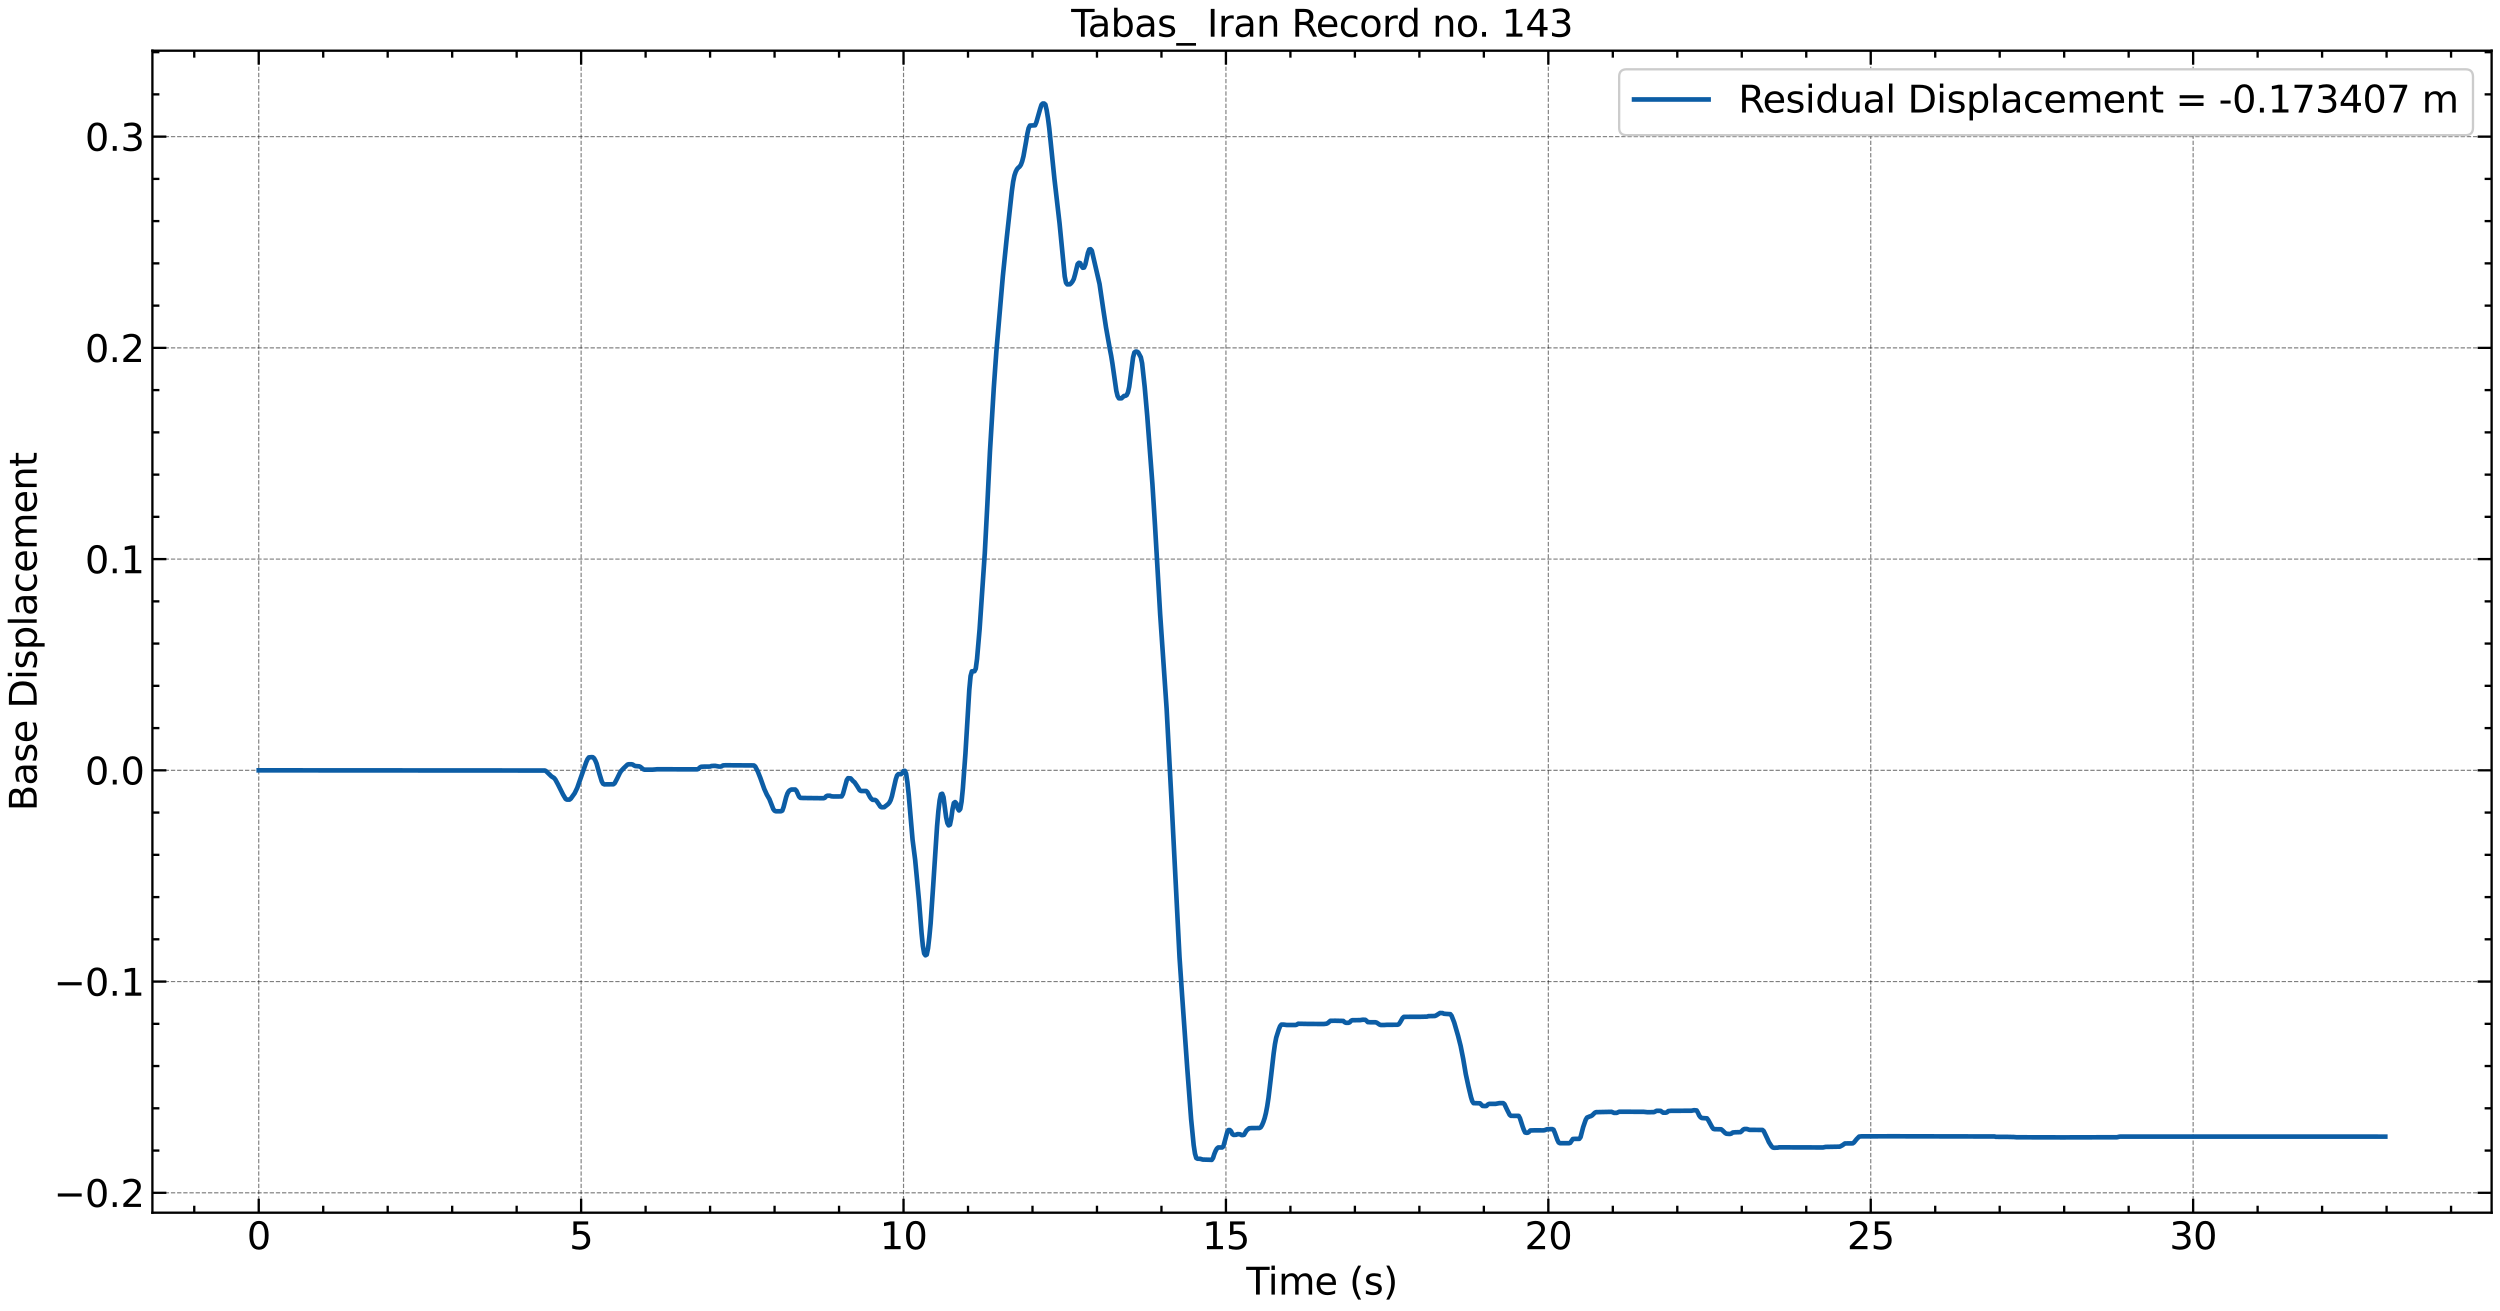 <?xml version="1.0" encoding="utf-8" standalone="no"?>
<!DOCTYPE svg PUBLIC "-//W3C//DTD SVG 1.1//EN"
  "http://www.w3.org/Graphics/SVG/1.1/DTD/svg11.dtd">
<svg xmlns:xlink="http://www.w3.org/1999/xlink" width="1073.438pt" height="562.788pt" viewBox="0 0 1073.438 562.788" xmlns="http://www.w3.org/2000/svg" version="1.1">
 <defs>
  <style type="text/css">*{stroke-linejoin: round; stroke-linecap: butt}</style>
 </defs>
 <g id="figure_1">
  <g id="patch_1">
   <path d="M 0 562.788 
L 1073.438 562.788 
L 1073.438 0 
L 0 0 
z
" style="fill: #ffffff"/>
  </g>
  <g id="axes_1">
   <g id="patch_2">
    <path d="M 65.438 520.717 
L 1069.838 520.717 
L 1069.838 21.758 
L 65.438 21.758 
z
" style="fill: #ffffff"/>
   </g>
   <g id="matplotlib.axis_1">
    <g id="xtick_1">
     <g id="line2d_1">
      <path d="M 111.092 520.717 
L 111.092 21.758 
" clip-path="url(#pc25ba6864b)" style="fill: none; stroke-dasharray: 1.85,0.8; stroke-dashoffset: 0; stroke: #000000; stroke-opacity: 0.5; stroke-width: 0.5"/>
     </g>
     <g id="line2d_2">
      <defs>
       <path id="meb012ffb36" d="M 0 0 
L 0 -6 
" style="stroke: #000000"/>
      </defs>
      <g>
       <use xlink:href="#meb012ffb36" x="111.092" y="520.717" style="stroke: #000000"/>
      </g>
     </g>
     <g id="line2d_3">
      <defs>
       <path id="m6590a2930b" d="M 0 0 
L 0 6 
" style="stroke: #000000"/>
      </defs>
      <g>
       <use xlink:href="#m6590a2930b" x="111.092" y="21.758" style="stroke: #000000"/>
      </g>
     </g>
     <g id="text_1">
      <!-- 0 -->
      <g transform="translate(106.002 536.375) scale(0.16 -0.16)">
       <defs>
        <path id="DejaVuSans-30" d="M 2034 4250 
Q 1547 4250 1301 3770 
Q 1056 3291 1056 2328 
Q 1056 1369 1301 889 
Q 1547 409 2034 409 
Q 2525 409 2770 889 
Q 3016 1369 3016 2328 
Q 3016 3291 2770 3770 
Q 2525 4250 2034 4250 
z
M 2034 4750 
Q 2819 4750 3233 4129 
Q 3647 3509 3647 2328 
Q 3647 1150 3233 529 
Q 2819 -91 2034 -91 
Q 1250 -91 836 529 
Q 422 1150 422 2328 
Q 422 3509 836 4129 
Q 1250 4750 2034 4750 
z
" transform="scale(0.016)"/>
       </defs>
       <use xlink:href="#DejaVuSans-30"/>
      </g>
     </g>
    </g>
    <g id="xtick_2">
     <g id="line2d_4">
      <path d="M 249.523 520.717 
L 249.523 21.758 
" clip-path="url(#pc25ba6864b)" style="fill: none; stroke-dasharray: 1.85,0.8; stroke-dashoffset: 0; stroke: #000000; stroke-opacity: 0.5; stroke-width: 0.5"/>
     </g>
     <g id="line2d_5">
      <g>
       <use xlink:href="#meb012ffb36" x="249.523" y="520.717" style="stroke: #000000"/>
      </g>
     </g>
     <g id="line2d_6">
      <g>
       <use xlink:href="#m6590a2930b" x="249.523" y="21.758" style="stroke: #000000"/>
      </g>
     </g>
     <g id="text_2">
      <!-- 5 -->
      <g transform="translate(244.433 536.375) scale(0.16 -0.16)">
       <defs>
        <path id="DejaVuSans-35" d="M 691 4666 
L 3169 4666 
L 3169 4134 
L 1269 4134 
L 1269 2991 
Q 1406 3038 1543 3061 
Q 1681 3084 1819 3084 
Q 2600 3084 3056 2656 
Q 3513 2228 3513 1497 
Q 3513 744 3044 326 
Q 2575 -91 1722 -91 
Q 1428 -91 1123 -41 
Q 819 9 494 109 
L 494 744 
Q 775 591 1075 516 
Q 1375 441 1709 441 
Q 2250 441 2565 725 
Q 2881 1009 2881 1497 
Q 2881 1984 2565 2268 
Q 2250 2553 1709 2553 
Q 1456 2553 1204 2497 
Q 953 2441 691 2322 
L 691 4666 
z
" transform="scale(0.016)"/>
       </defs>
       <use xlink:href="#DejaVuSans-35"/>
      </g>
     </g>
    </g>
    <g id="xtick_3">
     <g id="line2d_7">
      <path d="M 387.954 520.717 
L 387.954 21.758 
" clip-path="url(#pc25ba6864b)" style="fill: none; stroke-dasharray: 1.85,0.8; stroke-dashoffset: 0; stroke: #000000; stroke-opacity: 0.5; stroke-width: 0.5"/>
     </g>
     <g id="line2d_8">
      <g>
       <use xlink:href="#meb012ffb36" x="387.954" y="520.717" style="stroke: #000000"/>
      </g>
     </g>
     <g id="line2d_9">
      <g>
       <use xlink:href="#m6590a2930b" x="387.954" y="21.758" style="stroke: #000000"/>
      </g>
     </g>
     <g id="text_3">
      <!-- 10 -->
      <g transform="translate(377.774 536.375) scale(0.16 -0.16)">
       <defs>
        <path id="DejaVuSans-31" d="M 794 531 
L 1825 531 
L 1825 4091 
L 703 3866 
L 703 4441 
L 1819 4666 
L 2450 4666 
L 2450 531 
L 3481 531 
L 3481 0 
L 794 0 
L 794 531 
z
" transform="scale(0.016)"/>
       </defs>
       <use xlink:href="#DejaVuSans-31"/>
       <use xlink:href="#DejaVuSans-30" x="63.623"/>
      </g>
     </g>
    </g>
    <g id="xtick_4">
     <g id="line2d_10">
      <path d="M 526.385 520.717 
L 526.385 21.758 
" clip-path="url(#pc25ba6864b)" style="fill: none; stroke-dasharray: 1.85,0.8; stroke-dashoffset: 0; stroke: #000000; stroke-opacity: 0.5; stroke-width: 0.5"/>
     </g>
     <g id="line2d_11">
      <g>
       <use xlink:href="#meb012ffb36" x="526.385" y="520.717" style="stroke: #000000"/>
      </g>
     </g>
     <g id="line2d_12">
      <g>
       <use xlink:href="#m6590a2930b" x="526.385" y="21.758" style="stroke: #000000"/>
      </g>
     </g>
     <g id="text_4">
      <!-- 15 -->
      <g transform="translate(516.205 536.375) scale(0.16 -0.16)">
       <use xlink:href="#DejaVuSans-31"/>
       <use xlink:href="#DejaVuSans-35" x="63.623"/>
      </g>
     </g>
    </g>
    <g id="xtick_5">
     <g id="line2d_13">
      <path d="M 664.816 520.717 
L 664.816 21.758 
" clip-path="url(#pc25ba6864b)" style="fill: none; stroke-dasharray: 1.85,0.8; stroke-dashoffset: 0; stroke: #000000; stroke-opacity: 0.5; stroke-width: 0.5"/>
     </g>
     <g id="line2d_14">
      <g>
       <use xlink:href="#meb012ffb36" x="664.816" y="520.717" style="stroke: #000000"/>
      </g>
     </g>
     <g id="line2d_15">
      <g>
       <use xlink:href="#m6590a2930b" x="664.816" y="21.758" style="stroke: #000000"/>
      </g>
     </g>
     <g id="text_5">
      <!-- 20 -->
      <g transform="translate(654.636 536.375) scale(0.16 -0.16)">
       <defs>
        <path id="DejaVuSans-32" d="M 1228 531 
L 3431 531 
L 3431 0 
L 469 0 
L 469 531 
Q 828 903 1448 1529 
Q 2069 2156 2228 2338 
Q 2531 2678 2651 2914 
Q 2772 3150 2772 3378 
Q 2772 3750 2511 3984 
Q 2250 4219 1831 4219 
Q 1534 4219 1204 4116 
Q 875 4013 500 3803 
L 500 4441 
Q 881 4594 1212 4672 
Q 1544 4750 1819 4750 
Q 2544 4750 2975 4387 
Q 3406 4025 3406 3419 
Q 3406 3131 3298 2873 
Q 3191 2616 2906 2266 
Q 2828 2175 2409 1742 
Q 1991 1309 1228 531 
z
" transform="scale(0.016)"/>
       </defs>
       <use xlink:href="#DejaVuSans-32"/>
       <use xlink:href="#DejaVuSans-30" x="63.623"/>
      </g>
     </g>
    </g>
    <g id="xtick_6">
     <g id="line2d_16">
      <path d="M 803.247 520.717 
L 803.247 21.758 
" clip-path="url(#pc25ba6864b)" style="fill: none; stroke-dasharray: 1.85,0.8; stroke-dashoffset: 0; stroke: #000000; stroke-opacity: 0.5; stroke-width: 0.5"/>
     </g>
     <g id="line2d_17">
      <g>
       <use xlink:href="#meb012ffb36" x="803.247" y="520.717" style="stroke: #000000"/>
      </g>
     </g>
     <g id="line2d_18">
      <g>
       <use xlink:href="#m6590a2930b" x="803.247" y="21.758" style="stroke: #000000"/>
      </g>
     </g>
     <g id="text_6">
      <!-- 25 -->
      <g transform="translate(793.067 536.375) scale(0.16 -0.16)">
       <use xlink:href="#DejaVuSans-32"/>
       <use xlink:href="#DejaVuSans-35" x="63.623"/>
      </g>
     </g>
    </g>
    <g id="xtick_7">
     <g id="line2d_19">
      <path d="M 941.678 520.717 
L 941.678 21.758 
" clip-path="url(#pc25ba6864b)" style="fill: none; stroke-dasharray: 1.85,0.8; stroke-dashoffset: 0; stroke: #000000; stroke-opacity: 0.5; stroke-width: 0.5"/>
     </g>
     <g id="line2d_20">
      <g>
       <use xlink:href="#meb012ffb36" x="941.678" y="520.717" style="stroke: #000000"/>
      </g>
     </g>
     <g id="line2d_21">
      <g>
       <use xlink:href="#m6590a2930b" x="941.678" y="21.758" style="stroke: #000000"/>
      </g>
     </g>
     <g id="text_7">
      <!-- 30 -->
      <g transform="translate(931.498 536.375) scale(0.16 -0.16)">
       <defs>
        <path id="DejaVuSans-33" d="M 2597 2516 
Q 3050 2419 3304 2112 
Q 3559 1806 3559 1356 
Q 3559 666 3084 287 
Q 2609 -91 1734 -91 
Q 1441 -91 1130 -33 
Q 819 25 488 141 
L 488 750 
Q 750 597 1062 519 
Q 1375 441 1716 441 
Q 2309 441 2620 675 
Q 2931 909 2931 1356 
Q 2931 1769 2642 2001 
Q 2353 2234 1838 2234 
L 1294 2234 
L 1294 2753 
L 1863 2753 
Q 2328 2753 2575 2939 
Q 2822 3125 2822 3475 
Q 2822 3834 2567 4026 
Q 2313 4219 1838 4219 
Q 1578 4219 1281 4162 
Q 984 4106 628 3988 
L 628 4550 
Q 988 4650 1302 4700 
Q 1616 4750 1894 4750 
Q 2613 4750 3031 4423 
Q 3450 4097 3450 3541 
Q 3450 3153 3228 2886 
Q 3006 2619 2597 2516 
z
" transform="scale(0.016)"/>
       </defs>
       <use xlink:href="#DejaVuSans-33"/>
       <use xlink:href="#DejaVuSans-30" x="63.623"/>
      </g>
     </g>
    </g>
    <g id="xtick_8">
     <g id="line2d_22">
      <defs>
       <path id="m1eab4f46ca" d="M 0 0 
L 0 -3 
" style="stroke: #000000"/>
      </defs>
      <g>
       <use xlink:href="#m1eab4f46ca" x="83.406" y="520.717" style="stroke: #000000"/>
      </g>
     </g>
     <g id="line2d_23">
      <defs>
       <path id="mb6a0fd7a7b" d="M 0 0 
L 0 3 
" style="stroke: #000000"/>
      </defs>
      <g>
       <use xlink:href="#mb6a0fd7a7b" x="83.406" y="21.758" style="stroke: #000000"/>
      </g>
     </g>
    </g>
    <g id="xtick_9">
     <g id="line2d_24">
      <g>
       <use xlink:href="#m1eab4f46ca" x="138.778" y="520.717" style="stroke: #000000"/>
      </g>
     </g>
     <g id="line2d_25">
      <g>
       <use xlink:href="#mb6a0fd7a7b" x="138.778" y="21.758" style="stroke: #000000"/>
      </g>
     </g>
    </g>
    <g id="xtick_10">
     <g id="line2d_26">
      <g>
       <use xlink:href="#m1eab4f46ca" x="166.464" y="520.717" style="stroke: #000000"/>
      </g>
     </g>
     <g id="line2d_27">
      <g>
       <use xlink:href="#mb6a0fd7a7b" x="166.464" y="21.758" style="stroke: #000000"/>
      </g>
     </g>
    </g>
    <g id="xtick_11">
     <g id="line2d_28">
      <g>
       <use xlink:href="#m1eab4f46ca" x="194.151" y="520.717" style="stroke: #000000"/>
      </g>
     </g>
     <g id="line2d_29">
      <g>
       <use xlink:href="#mb6a0fd7a7b" x="194.151" y="21.758" style="stroke: #000000"/>
      </g>
     </g>
    </g>
    <g id="xtick_12">
     <g id="line2d_30">
      <g>
       <use xlink:href="#m1eab4f46ca" x="221.837" y="520.717" style="stroke: #000000"/>
      </g>
     </g>
     <g id="line2d_31">
      <g>
       <use xlink:href="#mb6a0fd7a7b" x="221.837" y="21.758" style="stroke: #000000"/>
      </g>
     </g>
    </g>
    <g id="xtick_13">
     <g id="line2d_32">
      <g>
       <use xlink:href="#m1eab4f46ca" x="277.209" y="520.717" style="stroke: #000000"/>
      </g>
     </g>
     <g id="line2d_33">
      <g>
       <use xlink:href="#mb6a0fd7a7b" x="277.209" y="21.758" style="stroke: #000000"/>
      </g>
     </g>
    </g>
    <g id="xtick_14">
     <g id="line2d_34">
      <g>
       <use xlink:href="#m1eab4f46ca" x="304.895" y="520.717" style="stroke: #000000"/>
      </g>
     </g>
     <g id="line2d_35">
      <g>
       <use xlink:href="#mb6a0fd7a7b" x="304.895" y="21.758" style="stroke: #000000"/>
      </g>
     </g>
    </g>
    <g id="xtick_15">
     <g id="line2d_36">
      <g>
       <use xlink:href="#m1eab4f46ca" x="332.582" y="520.717" style="stroke: #000000"/>
      </g>
     </g>
     <g id="line2d_37">
      <g>
       <use xlink:href="#mb6a0fd7a7b" x="332.582" y="21.758" style="stroke: #000000"/>
      </g>
     </g>
    </g>
    <g id="xtick_16">
     <g id="line2d_38">
      <g>
       <use xlink:href="#m1eab4f46ca" x="360.268" y="520.717" style="stroke: #000000"/>
      </g>
     </g>
     <g id="line2d_39">
      <g>
       <use xlink:href="#mb6a0fd7a7b" x="360.268" y="21.758" style="stroke: #000000"/>
      </g>
     </g>
    </g>
    <g id="xtick_17">
     <g id="line2d_40">
      <g>
       <use xlink:href="#m1eab4f46ca" x="415.64" y="520.717" style="stroke: #000000"/>
      </g>
     </g>
     <g id="line2d_41">
      <g>
       <use xlink:href="#mb6a0fd7a7b" x="415.64" y="21.758" style="stroke: #000000"/>
      </g>
     </g>
    </g>
    <g id="xtick_18">
     <g id="line2d_42">
      <g>
       <use xlink:href="#m1eab4f46ca" x="443.326" y="520.717" style="stroke: #000000"/>
      </g>
     </g>
     <g id="line2d_43">
      <g>
       <use xlink:href="#mb6a0fd7a7b" x="443.326" y="21.758" style="stroke: #000000"/>
      </g>
     </g>
    </g>
    <g id="xtick_19">
     <g id="line2d_44">
      <g>
       <use xlink:href="#m1eab4f46ca" x="471.013" y="520.717" style="stroke: #000000"/>
      </g>
     </g>
     <g id="line2d_45">
      <g>
       <use xlink:href="#mb6a0fd7a7b" x="471.013" y="21.758" style="stroke: #000000"/>
      </g>
     </g>
    </g>
    <g id="xtick_20">
     <g id="line2d_46">
      <g>
       <use xlink:href="#m1eab4f46ca" x="498.699" y="520.717" style="stroke: #000000"/>
      </g>
     </g>
     <g id="line2d_47">
      <g>
       <use xlink:href="#mb6a0fd7a7b" x="498.699" y="21.758" style="stroke: #000000"/>
      </g>
     </g>
    </g>
    <g id="xtick_21">
     <g id="line2d_48">
      <g>
       <use xlink:href="#m1eab4f46ca" x="554.071" y="520.717" style="stroke: #000000"/>
      </g>
     </g>
     <g id="line2d_49">
      <g>
       <use xlink:href="#mb6a0fd7a7b" x="554.071" y="21.758" style="stroke: #000000"/>
      </g>
     </g>
    </g>
    <g id="xtick_22">
     <g id="line2d_50">
      <g>
       <use xlink:href="#m1eab4f46ca" x="581.757" y="520.717" style="stroke: #000000"/>
      </g>
     </g>
     <g id="line2d_51">
      <g>
       <use xlink:href="#mb6a0fd7a7b" x="581.757" y="21.758" style="stroke: #000000"/>
      </g>
     </g>
    </g>
    <g id="xtick_23">
     <g id="line2d_52">
      <g>
       <use xlink:href="#m1eab4f46ca" x="609.444" y="520.717" style="stroke: #000000"/>
      </g>
     </g>
     <g id="line2d_53">
      <g>
       <use xlink:href="#mb6a0fd7a7b" x="609.444" y="21.758" style="stroke: #000000"/>
      </g>
     </g>
    </g>
    <g id="xtick_24">
     <g id="line2d_54">
      <g>
       <use xlink:href="#m1eab4f46ca" x="637.13" y="520.717" style="stroke: #000000"/>
      </g>
     </g>
     <g id="line2d_55">
      <g>
       <use xlink:href="#mb6a0fd7a7b" x="637.13" y="21.758" style="stroke: #000000"/>
      </g>
     </g>
    </g>
    <g id="xtick_25">
     <g id="line2d_56">
      <g>
       <use xlink:href="#m1eab4f46ca" x="692.502" y="520.717" style="stroke: #000000"/>
      </g>
     </g>
     <g id="line2d_57">
      <g>
       <use xlink:href="#mb6a0fd7a7b" x="692.502" y="21.758" style="stroke: #000000"/>
      </g>
     </g>
    </g>
    <g id="xtick_26">
     <g id="line2d_58">
      <g>
       <use xlink:href="#m1eab4f46ca" x="720.188" y="520.717" style="stroke: #000000"/>
      </g>
     </g>
     <g id="line2d_59">
      <g>
       <use xlink:href="#mb6a0fd7a7b" x="720.188" y="21.758" style="stroke: #000000"/>
      </g>
     </g>
    </g>
    <g id="xtick_27">
     <g id="line2d_60">
      <g>
       <use xlink:href="#m1eab4f46ca" x="747.875" y="520.717" style="stroke: #000000"/>
      </g>
     </g>
     <g id="line2d_61">
      <g>
       <use xlink:href="#mb6a0fd7a7b" x="747.875" y="21.758" style="stroke: #000000"/>
      </g>
     </g>
    </g>
    <g id="xtick_28">
     <g id="line2d_62">
      <g>
       <use xlink:href="#m1eab4f46ca" x="775.561" y="520.717" style="stroke: #000000"/>
      </g>
     </g>
     <g id="line2d_63">
      <g>
       <use xlink:href="#mb6a0fd7a7b" x="775.561" y="21.758" style="stroke: #000000"/>
      </g>
     </g>
    </g>
    <g id="xtick_29">
     <g id="line2d_64">
      <g>
       <use xlink:href="#m1eab4f46ca" x="830.933" y="520.717" style="stroke: #000000"/>
      </g>
     </g>
     <g id="line2d_65">
      <g>
       <use xlink:href="#mb6a0fd7a7b" x="830.933" y="21.758" style="stroke: #000000"/>
      </g>
     </g>
    </g>
    <g id="xtick_30">
     <g id="line2d_66">
      <g>
       <use xlink:href="#m1eab4f46ca" x="858.619" y="520.717" style="stroke: #000000"/>
      </g>
     </g>
     <g id="line2d_67">
      <g>
       <use xlink:href="#mb6a0fd7a7b" x="858.619" y="21.758" style="stroke: #000000"/>
      </g>
     </g>
    </g>
    <g id="xtick_31">
     <g id="line2d_68">
      <g>
       <use xlink:href="#m1eab4f46ca" x="886.306" y="520.717" style="stroke: #000000"/>
      </g>
     </g>
     <g id="line2d_69">
      <g>
       <use xlink:href="#mb6a0fd7a7b" x="886.306" y="21.758" style="stroke: #000000"/>
      </g>
     </g>
    </g>
    <g id="xtick_32">
     <g id="line2d_70">
      <g>
       <use xlink:href="#m1eab4f46ca" x="913.992" y="520.717" style="stroke: #000000"/>
      </g>
     </g>
     <g id="line2d_71">
      <g>
       <use xlink:href="#mb6a0fd7a7b" x="913.992" y="21.758" style="stroke: #000000"/>
      </g>
     </g>
    </g>
    <g id="xtick_33">
     <g id="line2d_72">
      <g>
       <use xlink:href="#m1eab4f46ca" x="969.364" y="520.717" style="stroke: #000000"/>
      </g>
     </g>
     <g id="line2d_73">
      <g>
       <use xlink:href="#mb6a0fd7a7b" x="969.364" y="21.758" style="stroke: #000000"/>
      </g>
     </g>
    </g>
    <g id="xtick_34">
     <g id="line2d_74">
      <g>
       <use xlink:href="#m1eab4f46ca" x="997.05" y="520.717" style="stroke: #000000"/>
      </g>
     </g>
     <g id="line2d_75">
      <g>
       <use xlink:href="#mb6a0fd7a7b" x="997.05" y="21.758" style="stroke: #000000"/>
      </g>
     </g>
    </g>
    <g id="xtick_35">
     <g id="line2d_76">
      <g>
       <use xlink:href="#m1eab4f46ca" x="1024.737" y="520.717" style="stroke: #000000"/>
      </g>
     </g>
     <g id="line2d_77">
      <g>
       <use xlink:href="#mb6a0fd7a7b" x="1024.737" y="21.758" style="stroke: #000000"/>
      </g>
     </g>
    </g>
    <g id="xtick_36">
     <g id="line2d_78">
      <g>
       <use xlink:href="#m1eab4f46ca" x="1052.423" y="520.717" style="stroke: #000000"/>
      </g>
     </g>
     <g id="line2d_79">
      <g>
       <use xlink:href="#mb6a0fd7a7b" x="1052.423" y="21.758" style="stroke: #000000"/>
      </g>
     </g>
    </g>
    <g id="text_8">
     <!-- Time (s) -->
     <g transform="translate(535.111 555.86) scale(0.16 -0.16)">
      <defs>
       <path id="DejaVuSans-54" d="M -19 4666 
L 3928 4666 
L 3928 4134 
L 2272 4134 
L 2272 0 
L 1638 0 
L 1638 4134 
L -19 4134 
L -19 4666 
z
" transform="scale(0.016)"/>
       <path id="DejaVuSans-69" d="M 603 3500 
L 1178 3500 
L 1178 0 
L 603 0 
L 603 3500 
z
M 603 4863 
L 1178 4863 
L 1178 4134 
L 603 4134 
L 603 4863 
z
" transform="scale(0.016)"/>
       <path id="DejaVuSans-6d" d="M 3328 2828 
Q 3544 3216 3844 3400 
Q 4144 3584 4550 3584 
Q 5097 3584 5394 3201 
Q 5691 2819 5691 2113 
L 5691 0 
L 5113 0 
L 5113 2094 
Q 5113 2597 4934 2840 
Q 4756 3084 4391 3084 
Q 3944 3084 3684 2787 
Q 3425 2491 3425 1978 
L 3425 0 
L 2847 0 
L 2847 2094 
Q 2847 2600 2669 2842 
Q 2491 3084 2119 3084 
Q 1678 3084 1418 2786 
Q 1159 2488 1159 1978 
L 1159 0 
L 581 0 
L 581 3500 
L 1159 3500 
L 1159 2956 
Q 1356 3278 1631 3431 
Q 1906 3584 2284 3584 
Q 2666 3584 2933 3390 
Q 3200 3197 3328 2828 
z
" transform="scale(0.016)"/>
       <path id="DejaVuSans-65" d="M 3597 1894 
L 3597 1613 
L 953 1613 
Q 991 1019 1311 708 
Q 1631 397 2203 397 
Q 2534 397 2845 478 
Q 3156 559 3463 722 
L 3463 178 
Q 3153 47 2828 -22 
Q 2503 -91 2169 -91 
Q 1331 -91 842 396 
Q 353 884 353 1716 
Q 353 2575 817 3079 
Q 1281 3584 2069 3584 
Q 2775 3584 3186 3129 
Q 3597 2675 3597 1894 
z
M 3022 2063 
Q 3016 2534 2758 2815 
Q 2500 3097 2075 3097 
Q 1594 3097 1305 2825 
Q 1016 2553 972 2059 
L 3022 2063 
z
" transform="scale(0.016)"/>
       <path id="DejaVuSans-20" transform="scale(0.016)"/>
       <path id="DejaVuSans-28" d="M 1984 4856 
Q 1566 4138 1362 3434 
Q 1159 2731 1159 2009 
Q 1159 1288 1364 580 
Q 1569 -128 1984 -844 
L 1484 -844 
Q 1016 -109 783 600 
Q 550 1309 550 2009 
Q 550 2706 781 3412 
Q 1013 4119 1484 4856 
L 1984 4856 
z
" transform="scale(0.016)"/>
       <path id="DejaVuSans-73" d="M 2834 3397 
L 2834 2853 
Q 2591 2978 2328 3040 
Q 2066 3103 1784 3103 
Q 1356 3103 1142 2972 
Q 928 2841 928 2578 
Q 928 2378 1081 2264 
Q 1234 2150 1697 2047 
L 1894 2003 
Q 2506 1872 2764 1633 
Q 3022 1394 3022 966 
Q 3022 478 2636 193 
Q 2250 -91 1575 -91 
Q 1294 -91 989 -36 
Q 684 19 347 128 
L 347 722 
Q 666 556 975 473 
Q 1284 391 1588 391 
Q 1994 391 2212 530 
Q 2431 669 2431 922 
Q 2431 1156 2273 1281 
Q 2116 1406 1581 1522 
L 1381 1569 
Q 847 1681 609 1914 
Q 372 2147 372 2553 
Q 372 3047 722 3315 
Q 1072 3584 1716 3584 
Q 2034 3584 2315 3537 
Q 2597 3491 2834 3397 
z
" transform="scale(0.016)"/>
       <path id="DejaVuSans-29" d="M 513 4856 
L 1013 4856 
Q 1481 4119 1714 3412 
Q 1947 2706 1947 2009 
Q 1947 1309 1714 600 
Q 1481 -109 1013 -844 
L 513 -844 
Q 928 -128 1133 580 
Q 1338 1288 1338 2009 
Q 1338 2731 1133 3434 
Q 928 4138 513 4856 
z
" transform="scale(0.016)"/>
      </defs>
      <use xlink:href="#DejaVuSans-54"/>
      <use xlink:href="#DejaVuSans-69" x="57.959"/>
      <use xlink:href="#DejaVuSans-6d" x="85.742"/>
      <use xlink:href="#DejaVuSans-65" x="183.154"/>
      <use xlink:href="#DejaVuSans-20" x="244.678"/>
      <use xlink:href="#DejaVuSans-28" x="276.465"/>
      <use xlink:href="#DejaVuSans-73" x="315.479"/>
      <use xlink:href="#DejaVuSans-29" x="367.578"/>
     </g>
    </g>
   </g>
   <g id="matplotlib.axis_2">
    <g id="ytick_1">
     <g id="line2d_80">
      <path d="M 65.438 512.159 
L 1069.838 512.159 
" clip-path="url(#pc25ba6864b)" style="fill: none; stroke-dasharray: 1.85,0.8; stroke-dashoffset: 0; stroke: #000000; stroke-opacity: 0.5; stroke-width: 0.5"/>
     </g>
     <g id="line2d_81">
      <defs>
       <path id="m26f8cc0280" d="M 0 0 
L 6 0 
" style="stroke: #000000"/>
      </defs>
      <g>
       <use xlink:href="#m26f8cc0280" x="65.438" y="512.159" style="stroke: #000000"/>
      </g>
     </g>
     <g id="line2d_82">
      <defs>
       <path id="ma0101c7931" d="M 0 0 
L -6 0 
" style="stroke: #000000"/>
      </defs>
      <g>
       <use xlink:href="#ma0101c7931" x="1069.838" y="512.159" style="stroke: #000000"/>
      </g>
     </g>
     <g id="text_9">
      <!-- −0.2 -->
      <g transform="translate(23.085 518.238) scale(0.16 -0.16)">
       <defs>
        <path id="DejaVuSans-2212" d="M 678 2272 
L 4684 2272 
L 4684 1741 
L 678 1741 
L 678 2272 
z
" transform="scale(0.016)"/>
        <path id="DejaVuSans-2e" d="M 684 794 
L 1344 794 
L 1344 0 
L 684 0 
L 684 794 
z
" transform="scale(0.016)"/>
       </defs>
       <use xlink:href="#DejaVuSans-2212"/>
       <use xlink:href="#DejaVuSans-30" x="83.789"/>
       <use xlink:href="#DejaVuSans-2e" x="147.412"/>
       <use xlink:href="#DejaVuSans-32" x="179.199"/>
      </g>
     </g>
    </g>
    <g id="ytick_2">
     <g id="line2d_83">
      <path d="M 65.438 421.461 
L 1069.838 421.461 
" clip-path="url(#pc25ba6864b)" style="fill: none; stroke-dasharray: 1.85,0.8; stroke-dashoffset: 0; stroke: #000000; stroke-opacity: 0.5; stroke-width: 0.5"/>
     </g>
     <g id="line2d_84">
      <g>
       <use xlink:href="#m26f8cc0280" x="65.438" y="421.461" style="stroke: #000000"/>
      </g>
     </g>
     <g id="line2d_85">
      <g>
       <use xlink:href="#ma0101c7931" x="1069.838" y="421.461" style="stroke: #000000"/>
      </g>
     </g>
     <g id="text_10">
      <!-- −0.1 -->
      <g transform="translate(23.085 427.54) scale(0.16 -0.16)">
       <use xlink:href="#DejaVuSans-2212"/>
       <use xlink:href="#DejaVuSans-30" x="83.789"/>
       <use xlink:href="#DejaVuSans-2e" x="147.412"/>
       <use xlink:href="#DejaVuSans-31" x="179.199"/>
      </g>
     </g>
    </g>
    <g id="ytick_3">
     <g id="line2d_86">
      <path d="M 65.438 330.762 
L 1069.838 330.762 
" clip-path="url(#pc25ba6864b)" style="fill: none; stroke-dasharray: 1.85,0.8; stroke-dashoffset: 0; stroke: #000000; stroke-opacity: 0.5; stroke-width: 0.5"/>
     </g>
     <g id="line2d_87">
      <g>
       <use xlink:href="#m26f8cc0280" x="65.438" y="330.762" style="stroke: #000000"/>
      </g>
     </g>
     <g id="line2d_88">
      <g>
       <use xlink:href="#ma0101c7931" x="1069.838" y="330.762" style="stroke: #000000"/>
      </g>
     </g>
     <g id="text_11">
      <!-- 0.0 -->
      <g transform="translate(36.492 336.841) scale(0.16 -0.16)">
       <use xlink:href="#DejaVuSans-30"/>
       <use xlink:href="#DejaVuSans-2e" x="63.623"/>
       <use xlink:href="#DejaVuSans-30" x="95.41"/>
      </g>
     </g>
    </g>
    <g id="ytick_4">
     <g id="line2d_89">
      <path d="M 65.438 240.064 
L 1069.838 240.064 
" clip-path="url(#pc25ba6864b)" style="fill: none; stroke-dasharray: 1.85,0.8; stroke-dashoffset: 0; stroke: #000000; stroke-opacity: 0.5; stroke-width: 0.5"/>
     </g>
     <g id="line2d_90">
      <g>
       <use xlink:href="#m26f8cc0280" x="65.438" y="240.064" style="stroke: #000000"/>
      </g>
     </g>
     <g id="line2d_91">
      <g>
       <use xlink:href="#ma0101c7931" x="1069.838" y="240.064" style="stroke: #000000"/>
      </g>
     </g>
     <g id="text_12">
      <!-- 0.1 -->
      <g transform="translate(36.492 246.143) scale(0.16 -0.16)">
       <use xlink:href="#DejaVuSans-30"/>
       <use xlink:href="#DejaVuSans-2e" x="63.623"/>
       <use xlink:href="#DejaVuSans-31" x="95.41"/>
      </g>
     </g>
    </g>
    <g id="ytick_5">
     <g id="line2d_92">
      <path d="M 65.438 149.365 
L 1069.838 149.365 
" clip-path="url(#pc25ba6864b)" style="fill: none; stroke-dasharray: 1.85,0.8; stroke-dashoffset: 0; stroke: #000000; stroke-opacity: 0.5; stroke-width: 0.5"/>
     </g>
     <g id="line2d_93">
      <g>
       <use xlink:href="#m26f8cc0280" x="65.438" y="149.365" style="stroke: #000000"/>
      </g>
     </g>
     <g id="line2d_94">
      <g>
       <use xlink:href="#ma0101c7931" x="1069.838" y="149.365" style="stroke: #000000"/>
      </g>
     </g>
     <g id="text_13">
      <!-- 0.2 -->
      <g transform="translate(36.492 155.444) scale(0.16 -0.16)">
       <use xlink:href="#DejaVuSans-30"/>
       <use xlink:href="#DejaVuSans-2e" x="63.623"/>
       <use xlink:href="#DejaVuSans-32" x="95.41"/>
      </g>
     </g>
    </g>
    <g id="ytick_6">
     <g id="line2d_95">
      <path d="M 65.438 58.667 
L 1069.838 58.667 
" clip-path="url(#pc25ba6864b)" style="fill: none; stroke-dasharray: 1.85,0.8; stroke-dashoffset: 0; stroke: #000000; stroke-opacity: 0.5; stroke-width: 0.5"/>
     </g>
     <g id="line2d_96">
      <g>
       <use xlink:href="#m26f8cc0280" x="65.438" y="58.667" style="stroke: #000000"/>
      </g>
     </g>
     <g id="line2d_97">
      <g>
       <use xlink:href="#ma0101c7931" x="1069.838" y="58.667" style="stroke: #000000"/>
      </g>
     </g>
     <g id="text_14">
      <!-- 0.3 -->
      <g transform="translate(36.492 64.746) scale(0.16 -0.16)">
       <use xlink:href="#DejaVuSans-30"/>
       <use xlink:href="#DejaVuSans-2e" x="63.623"/>
       <use xlink:href="#DejaVuSans-33" x="95.41"/>
      </g>
     </g>
    </g>
    <g id="ytick_7">
     <g id="line2d_98">
      <defs>
       <path id="m56500c338d" d="M 0 0 
L 3 0 
" style="stroke: #000000"/>
      </defs>
      <g>
       <use xlink:href="#m56500c338d" x="65.438" y="494.02" style="stroke: #000000"/>
      </g>
     </g>
     <g id="line2d_99">
      <defs>
       <path id="md87f8c80bf" d="M 0 0 
L -3 0 
" style="stroke: #000000"/>
      </defs>
      <g>
       <use xlink:href="#md87f8c80bf" x="1069.838" y="494.02" style="stroke: #000000"/>
      </g>
     </g>
    </g>
    <g id="ytick_8">
     <g id="line2d_100">
      <g>
       <use xlink:href="#m56500c338d" x="65.438" y="475.88" style="stroke: #000000"/>
      </g>
     </g>
     <g id="line2d_101">
      <g>
       <use xlink:href="#md87f8c80bf" x="1069.838" y="475.88" style="stroke: #000000"/>
      </g>
     </g>
    </g>
    <g id="ytick_9">
     <g id="line2d_102">
      <g>
       <use xlink:href="#m56500c338d" x="65.438" y="457.74" style="stroke: #000000"/>
      </g>
     </g>
     <g id="line2d_103">
      <g>
       <use xlink:href="#md87f8c80bf" x="1069.838" y="457.74" style="stroke: #000000"/>
      </g>
     </g>
    </g>
    <g id="ytick_10">
     <g id="line2d_104">
      <g>
       <use xlink:href="#m56500c338d" x="65.438" y="439.601" style="stroke: #000000"/>
      </g>
     </g>
     <g id="line2d_105">
      <g>
       <use xlink:href="#md87f8c80bf" x="1069.838" y="439.601" style="stroke: #000000"/>
      </g>
     </g>
    </g>
    <g id="ytick_11">
     <g id="line2d_106">
      <g>
       <use xlink:href="#m56500c338d" x="65.438" y="403.321" style="stroke: #000000"/>
      </g>
     </g>
     <g id="line2d_107">
      <g>
       <use xlink:href="#md87f8c80bf" x="1069.838" y="403.321" style="stroke: #000000"/>
      </g>
     </g>
    </g>
    <g id="ytick_12">
     <g id="line2d_108">
      <g>
       <use xlink:href="#m56500c338d" x="65.438" y="385.181" style="stroke: #000000"/>
      </g>
     </g>
     <g id="line2d_109">
      <g>
       <use xlink:href="#md87f8c80bf" x="1069.838" y="385.181" style="stroke: #000000"/>
      </g>
     </g>
    </g>
    <g id="ytick_13">
     <g id="line2d_110">
      <g>
       <use xlink:href="#m56500c338d" x="65.438" y="367.042" style="stroke: #000000"/>
      </g>
     </g>
     <g id="line2d_111">
      <g>
       <use xlink:href="#md87f8c80bf" x="1069.838" y="367.042" style="stroke: #000000"/>
      </g>
     </g>
    </g>
    <g id="ytick_14">
     <g id="line2d_112">
      <g>
       <use xlink:href="#m56500c338d" x="65.438" y="348.902" style="stroke: #000000"/>
      </g>
     </g>
     <g id="line2d_113">
      <g>
       <use xlink:href="#md87f8c80bf" x="1069.838" y="348.902" style="stroke: #000000"/>
      </g>
     </g>
    </g>
    <g id="ytick_15">
     <g id="line2d_114">
      <g>
       <use xlink:href="#m56500c338d" x="65.438" y="312.623" style="stroke: #000000"/>
      </g>
     </g>
     <g id="line2d_115">
      <g>
       <use xlink:href="#md87f8c80bf" x="1069.838" y="312.623" style="stroke: #000000"/>
      </g>
     </g>
    </g>
    <g id="ytick_16">
     <g id="line2d_116">
      <g>
       <use xlink:href="#m56500c338d" x="65.438" y="294.483" style="stroke: #000000"/>
      </g>
     </g>
     <g id="line2d_117">
      <g>
       <use xlink:href="#md87f8c80bf" x="1069.838" y="294.483" style="stroke: #000000"/>
      </g>
     </g>
    </g>
    <g id="ytick_17">
     <g id="line2d_118">
      <g>
       <use xlink:href="#m56500c338d" x="65.438" y="276.343" style="stroke: #000000"/>
      </g>
     </g>
     <g id="line2d_119">
      <g>
       <use xlink:href="#md87f8c80bf" x="1069.838" y="276.343" style="stroke: #000000"/>
      </g>
     </g>
    </g>
    <g id="ytick_18">
     <g id="line2d_120">
      <g>
       <use xlink:href="#m56500c338d" x="65.438" y="258.204" style="stroke: #000000"/>
      </g>
     </g>
     <g id="line2d_121">
      <g>
       <use xlink:href="#md87f8c80bf" x="1069.838" y="258.204" style="stroke: #000000"/>
      </g>
     </g>
    </g>
    <g id="ytick_19">
     <g id="line2d_122">
      <g>
       <use xlink:href="#m56500c338d" x="65.438" y="221.924" style="stroke: #000000"/>
      </g>
     </g>
     <g id="line2d_123">
      <g>
       <use xlink:href="#md87f8c80bf" x="1069.838" y="221.924" style="stroke: #000000"/>
      </g>
     </g>
    </g>
    <g id="ytick_20">
     <g id="line2d_124">
      <g>
       <use xlink:href="#m56500c338d" x="65.438" y="203.785" style="stroke: #000000"/>
      </g>
     </g>
     <g id="line2d_125">
      <g>
       <use xlink:href="#md87f8c80bf" x="1069.838" y="203.785" style="stroke: #000000"/>
      </g>
     </g>
    </g>
    <g id="ytick_21">
     <g id="line2d_126">
      <g>
       <use xlink:href="#m56500c338d" x="65.438" y="185.645" style="stroke: #000000"/>
      </g>
     </g>
     <g id="line2d_127">
      <g>
       <use xlink:href="#md87f8c80bf" x="1069.838" y="185.645" style="stroke: #000000"/>
      </g>
     </g>
    </g>
    <g id="ytick_22">
     <g id="line2d_128">
      <g>
       <use xlink:href="#m56500c338d" x="65.438" y="167.505" style="stroke: #000000"/>
      </g>
     </g>
     <g id="line2d_129">
      <g>
       <use xlink:href="#md87f8c80bf" x="1069.838" y="167.505" style="stroke: #000000"/>
      </g>
     </g>
    </g>
    <g id="ytick_23">
     <g id="line2d_130">
      <g>
       <use xlink:href="#m56500c338d" x="65.438" y="131.226" style="stroke: #000000"/>
      </g>
     </g>
     <g id="line2d_131">
      <g>
       <use xlink:href="#md87f8c80bf" x="1069.838" y="131.226" style="stroke: #000000"/>
      </g>
     </g>
    </g>
    <g id="ytick_24">
     <g id="line2d_132">
      <g>
       <use xlink:href="#m56500c338d" x="65.438" y="113.086" style="stroke: #000000"/>
      </g>
     </g>
     <g id="line2d_133">
      <g>
       <use xlink:href="#md87f8c80bf" x="1069.838" y="113.086" style="stroke: #000000"/>
      </g>
     </g>
    </g>
    <g id="ytick_25">
     <g id="line2d_134">
      <g>
       <use xlink:href="#m56500c338d" x="65.438" y="94.946" style="stroke: #000000"/>
      </g>
     </g>
     <g id="line2d_135">
      <g>
       <use xlink:href="#md87f8c80bf" x="1069.838" y="94.946" style="stroke: #000000"/>
      </g>
     </g>
    </g>
    <g id="ytick_26">
     <g id="line2d_136">
      <g>
       <use xlink:href="#m56500c338d" x="65.438" y="76.807" style="stroke: #000000"/>
      </g>
     </g>
     <g id="line2d_137">
      <g>
       <use xlink:href="#md87f8c80bf" x="1069.838" y="76.807" style="stroke: #000000"/>
      </g>
     </g>
    </g>
    <g id="ytick_27">
     <g id="line2d_138">
      <g>
       <use xlink:href="#m56500c338d" x="65.438" y="40.527" style="stroke: #000000"/>
      </g>
     </g>
     <g id="line2d_139">
      <g>
       <use xlink:href="#md87f8c80bf" x="1069.838" y="40.527" style="stroke: #000000"/>
      </g>
     </g>
    </g>
    <g id="ytick_28">
     <g id="line2d_140">
      <g>
       <use xlink:href="#m56500c338d" x="65.438" y="22.388" style="stroke: #000000"/>
      </g>
     </g>
     <g id="line2d_141">
      <g>
       <use xlink:href="#md87f8c80bf" x="1069.838" y="22.388" style="stroke: #000000"/>
      </g>
     </g>
    </g>
    <g id="text_15">
     <!-- Base Displacement -->
     <g transform="translate(15.758 348.257) rotate(-90) scale(0.16 -0.16)">
      <defs>
       <path id="DejaVuSans-42" d="M 1259 2228 
L 1259 519 
L 2272 519 
Q 2781 519 3026 730 
Q 3272 941 3272 1375 
Q 3272 1813 3026 2020 
Q 2781 2228 2272 2228 
L 1259 2228 
z
M 1259 4147 
L 1259 2741 
L 2194 2741 
Q 2656 2741 2882 2914 
Q 3109 3088 3109 3444 
Q 3109 3797 2882 3972 
Q 2656 4147 2194 4147 
L 1259 4147 
z
M 628 4666 
L 2241 4666 
Q 2963 4666 3353 4366 
Q 3744 4066 3744 3513 
Q 3744 3084 3544 2831 
Q 3344 2578 2956 2516 
Q 3422 2416 3680 2098 
Q 3938 1781 3938 1306 
Q 3938 681 3513 340 
Q 3088 0 2303 0 
L 628 0 
L 628 4666 
z
" transform="scale(0.016)"/>
       <path id="DejaVuSans-61" d="M 2194 1759 
Q 1497 1759 1228 1600 
Q 959 1441 959 1056 
Q 959 750 1161 570 
Q 1363 391 1709 391 
Q 2188 391 2477 730 
Q 2766 1069 2766 1631 
L 2766 1759 
L 2194 1759 
z
M 3341 1997 
L 3341 0 
L 2766 0 
L 2766 531 
Q 2569 213 2275 61 
Q 1981 -91 1556 -91 
Q 1019 -91 701 211 
Q 384 513 384 1019 
Q 384 1609 779 1909 
Q 1175 2209 1959 2209 
L 2766 2209 
L 2766 2266 
Q 2766 2663 2505 2880 
Q 2244 3097 1772 3097 
Q 1472 3097 1187 3025 
Q 903 2953 641 2809 
L 641 3341 
Q 956 3463 1253 3523 
Q 1550 3584 1831 3584 
Q 2591 3584 2966 3190 
Q 3341 2797 3341 1997 
z
" transform="scale(0.016)"/>
       <path id="DejaVuSans-44" d="M 1259 4147 
L 1259 519 
L 2022 519 
Q 2988 519 3436 956 
Q 3884 1394 3884 2338 
Q 3884 3275 3436 3711 
Q 2988 4147 2022 4147 
L 1259 4147 
z
M 628 4666 
L 1925 4666 
Q 3281 4666 3915 4102 
Q 4550 3538 4550 2338 
Q 4550 1131 3912 565 
Q 3275 0 1925 0 
L 628 0 
L 628 4666 
z
" transform="scale(0.016)"/>
       <path id="DejaVuSans-70" d="M 1159 525 
L 1159 -1331 
L 581 -1331 
L 581 3500 
L 1159 3500 
L 1159 2969 
Q 1341 3281 1617 3432 
Q 1894 3584 2278 3584 
Q 2916 3584 3314 3078 
Q 3713 2572 3713 1747 
Q 3713 922 3314 415 
Q 2916 -91 2278 -91 
Q 1894 -91 1617 61 
Q 1341 213 1159 525 
z
M 3116 1747 
Q 3116 2381 2855 2742 
Q 2594 3103 2138 3103 
Q 1681 3103 1420 2742 
Q 1159 2381 1159 1747 
Q 1159 1113 1420 752 
Q 1681 391 2138 391 
Q 2594 391 2855 752 
Q 3116 1113 3116 1747 
z
" transform="scale(0.016)"/>
       <path id="DejaVuSans-6c" d="M 603 4863 
L 1178 4863 
L 1178 0 
L 603 0 
L 603 4863 
z
" transform="scale(0.016)"/>
       <path id="DejaVuSans-63" d="M 3122 3366 
L 3122 2828 
Q 2878 2963 2633 3030 
Q 2388 3097 2138 3097 
Q 1578 3097 1268 2742 
Q 959 2388 959 1747 
Q 959 1106 1268 751 
Q 1578 397 2138 397 
Q 2388 397 2633 464 
Q 2878 531 3122 666 
L 3122 134 
Q 2881 22 2623 -34 
Q 2366 -91 2075 -91 
Q 1284 -91 818 406 
Q 353 903 353 1747 
Q 353 2603 823 3093 
Q 1294 3584 2113 3584 
Q 2378 3584 2631 3529 
Q 2884 3475 3122 3366 
z
" transform="scale(0.016)"/>
       <path id="DejaVuSans-6e" d="M 3513 2113 
L 3513 0 
L 2938 0 
L 2938 2094 
Q 2938 2591 2744 2837 
Q 2550 3084 2163 3084 
Q 1697 3084 1428 2787 
Q 1159 2491 1159 1978 
L 1159 0 
L 581 0 
L 581 3500 
L 1159 3500 
L 1159 2956 
Q 1366 3272 1645 3428 
Q 1925 3584 2291 3584 
Q 2894 3584 3203 3211 
Q 3513 2838 3513 2113 
z
" transform="scale(0.016)"/>
       <path id="DejaVuSans-74" d="M 1172 4494 
L 1172 3500 
L 2356 3500 
L 2356 3053 
L 1172 3053 
L 1172 1153 
Q 1172 725 1289 603 
Q 1406 481 1766 481 
L 2356 481 
L 2356 0 
L 1766 0 
Q 1100 0 847 248 
Q 594 497 594 1153 
L 594 3053 
L 172 3053 
L 172 3500 
L 594 3500 
L 594 4494 
L 1172 4494 
z
" transform="scale(0.016)"/>
      </defs>
      <use xlink:href="#DejaVuSans-42"/>
      <use xlink:href="#DejaVuSans-61" x="68.604"/>
      <use xlink:href="#DejaVuSans-73" x="129.883"/>
      <use xlink:href="#DejaVuSans-65" x="181.982"/>
      <use xlink:href="#DejaVuSans-20" x="243.506"/>
      <use xlink:href="#DejaVuSans-44" x="275.293"/>
      <use xlink:href="#DejaVuSans-69" x="352.295"/>
      <use xlink:href="#DejaVuSans-73" x="380.078"/>
      <use xlink:href="#DejaVuSans-70" x="432.178"/>
      <use xlink:href="#DejaVuSans-6c" x="495.654"/>
      <use xlink:href="#DejaVuSans-61" x="523.438"/>
      <use xlink:href="#DejaVuSans-63" x="584.717"/>
      <use xlink:href="#DejaVuSans-65" x="639.697"/>
      <use xlink:href="#DejaVuSans-6d" x="701.221"/>
      <use xlink:href="#DejaVuSans-65" x="798.633"/>
      <use xlink:href="#DejaVuSans-6e" x="860.156"/>
      <use xlink:href="#DejaVuSans-74" x="923.535"/>
     </g>
    </g>
   </g>
   <g id="line2d_142">
    <path d="M 111.092 330.762 
L 234.019 330.844 
L 234.573 331.209 
L 235.68 332.285 
L 236.787 333.358 
L 237.895 334.05 
L 238.449 334.722 
L 239.556 336.763 
L 241.771 341.188 
L 242.878 343.04 
L 243.432 343.344 
L 244.54 343.327 
L 245.093 342.903 
L 246.754 340.591 
L 247.862 338.271 
L 251.738 327.175 
L 252.292 325.935 
L 252.845 325.211 
L 253.953 325.101 
L 254.507 325.121 
L 255.06 325.566 
L 255.614 326.556 
L 256.168 327.883 
L 257.275 331.927 
L 258.383 335.524 
L 258.936 336.517 
L 259.49 336.794 
L 263.366 336.739 
L 263.92 336.316 
L 265.027 334.206 
L 266.135 331.919 
L 266.688 331.044 
L 267.796 329.847 
L 269.457 328.275 
L 270.011 328.152 
L 271.118 328.154 
L 271.672 328.277 
L 272.226 328.67 
L 272.779 328.92 
L 274.441 329.043 
L 274.994 329.306 
L 276.102 330.229 
L 276.656 330.47 
L 279.978 330.486 
L 281.085 330.403 
L 282.193 330.298 
L 299.358 330.343 
L 299.912 330.107 
L 300.466 329.572 
L 301.019 329.236 
L 302.127 329.172 
L 304.895 329.141 
L 305.449 328.912 
L 306.557 328.837 
L 307.11 328.841 
L 308.772 329.146 
L 309.325 329.144 
L 309.879 329.022 
L 310.433 328.646 
L 311.54 328.585 
L 323.168 328.656 
L 323.722 328.677 
L 324.276 329.119 
L 325.383 331.263 
L 326.491 334.063 
L 328.152 338.733 
L 329.259 341.189 
L 330.367 343.122 
L 332.028 347.389 
L 332.582 348.121 
L 333.135 348.334 
L 335.35 348.341 
L 335.904 348.047 
L 336.458 346.52 
L 337.565 342.242 
L 338.119 340.675 
L 338.673 339.739 
L 339.226 339.275 
L 339.78 339.015 
L 341.441 338.992 
L 341.995 339.579 
L 343.102 342.044 
L 343.656 342.573 
L 344.764 342.638 
L 353.623 342.737 
L 354.177 342.544 
L 354.731 341.912 
L 355.284 341.654 
L 356.392 341.662 
L 356.946 341.918 
L 358.053 341.998 
L 361.375 341.96 
L 361.929 340.976 
L 363.59 334.93 
L 364.144 334.138 
L 365.251 334.221 
L 366.359 335.454 
L 366.913 335.868 
L 368.02 337.508 
L 369.127 339.293 
L 369.681 339.631 
L 371.896 339.635 
L 372.45 340.114 
L 373.557 342.229 
L 374.111 342.965 
L 374.665 343.413 
L 375.772 343.473 
L 376.326 343.846 
L 377.433 345.457 
L 377.987 346.318 
L 378.541 346.626 
L 379.648 346.582 
L 381.309 345.28 
L 381.863 344.64 
L 382.417 343.582 
L 382.971 341.869 
L 384.632 334.599 
L 385.185 332.956 
L 385.739 332.401 
L 386.847 332.395 
L 387.4 332.002 
L 387.954 331.059 
L 388.508 330.98 
L 389.062 332.2 
L 389.615 335.951 
L 390.169 341.208 
L 391.83 360.512 
L 392.938 369.157 
L 394.599 386.701 
L 395.706 400.703 
L 396.26 406.18 
L 396.814 409.406 
L 397.367 410.185 
L 397.921 409.872 
L 398.475 407.193 
L 399.029 402.389 
L 399.582 396.535 
L 400.69 380.255 
L 402.351 354.779 
L 402.905 348.363 
L 403.458 343.603 
L 404.012 341.033 
L 404.566 340.818 
L 405.12 342.307 
L 406.227 350.827 
L 406.781 353.409 
L 407.334 354.401 
L 407.888 354.094 
L 408.442 351.416 
L 408.996 347.395 
L 409.549 344.813 
L 410.103 344.394 
L 410.657 344.97 
L 411.21 347.11 
L 411.764 347.99 
L 412.318 347.363 
L 412.872 344.177 
L 413.425 338.579 
L 414.533 323.547 
L 416.194 296.104 
L 416.748 290.276 
L 417.301 288.249 
L 418.409 288.205 
L 418.963 287.103 
L 419.516 282.91 
L 420.624 270.126 
L 422.839 237.608 
L 423.946 216.525 
L 425.054 194.005 
L 426.715 166.448 
L 427.822 150.797 
L 430.591 118.64 
L 432.252 102.32 
L 434.467 82.053 
L 435.021 78.037 
L 435.574 75.364 
L 436.128 73.726 
L 436.682 72.639 
L 437.235 71.999 
L 437.789 71.553 
L 438.343 70.747 
L 438.897 69.262 
L 439.45 67.1 
L 440.558 60.893 
L 441.112 57.523 
L 441.665 55.029 
L 442.219 53.924 
L 444.434 53.796 
L 444.988 52.501 
L 446.649 46.636 
L 447.203 44.95 
L 447.756 44.438 
L 448.31 44.438 
L 448.864 44.916 
L 449.417 47.327 
L 449.971 50.802 
L 450.525 55.094 
L 452.74 76.777 
L 454.955 95.979 
L 457.17 118.698 
L 457.723 121.4 
L 458.277 122.109 
L 459.384 122.061 
L 459.938 121.577 
L 460.492 120.864 
L 461.046 119.816 
L 461.599 117.873 
L 462.707 113.378 
L 463.261 112.844 
L 463.814 112.996 
L 464.368 114.231 
L 464.922 114.983 
L 465.475 114.875 
L 466.029 113.543 
L 467.137 108.582 
L 467.69 107.123 
L 468.244 106.996 
L 468.798 107.626 
L 472.12 121.944 
L 473.781 133.284 
L 474.889 140.569 
L 476.55 149.902 
L 477.104 152.732 
L 477.657 156.16 
L 479.319 167.805 
L 479.872 170.057 
L 480.426 171.025 
L 481.533 171.032 
L 482.641 170.012 
L 483.195 169.971 
L 483.748 169.661 
L 484.302 168.517 
L 484.856 166.083 
L 486.517 153.422 
L 487.071 151.34 
L 487.624 150.972 
L 488.178 150.975 
L 488.732 151.333 
L 489.839 153.393 
L 490.393 155.978 
L 491.5 166.139 
L 492.608 178.743 
L 494.823 207.928 
L 495.93 225.615 
L 498.145 263.815 
L 500.914 304.263 
L 503.129 345.983 
L 506.451 410.958 
L 507.558 427.296 
L 509.773 458.6 
L 511.435 480.535 
L 512.542 491.716 
L 513.096 495.351 
L 513.649 497.235 
L 514.203 497.54 
L 515.311 497.553 
L 516.418 497.888 
L 519.187 497.971 
L 520.294 498.02 
L 520.848 497.217 
L 521.402 495.495 
L 521.955 494.143 
L 522.509 493.168 
L 523.063 492.7 
L 524.724 492.703 
L 525.278 492.254 
L 526.939 486.148 
L 527.493 485.22 
L 528.046 485.212 
L 528.6 485.746 
L 529.154 486.981 
L 529.707 487.306 
L 530.815 487.237 
L 531.369 486.945 
L 532.476 487.036 
L 533.03 487.378 
L 533.583 487.386 
L 534.137 487.251 
L 535.245 485.382 
L 536.352 484.456 
L 537.46 484.363 
L 540.782 484.341 
L 541.336 484.02 
L 541.889 483.091 
L 542.443 481.784 
L 542.997 480.131 
L 543.551 477.924 
L 544.104 475.052 
L 544.658 471.402 
L 545.765 462.029 
L 546.873 452.351 
L 547.427 448.397 
L 547.98 445.513 
L 549.088 441.999 
L 549.641 440.622 
L 550.195 439.946 
L 551.303 439.949 
L 552.41 440.103 
L 556.286 440.113 
L 556.84 439.931 
L 557.394 439.57 
L 561.823 439.653 
L 568.468 439.68 
L 569.576 439.539 
L 570.129 439.265 
L 571.237 438.302 
L 573.452 438.285 
L 576.774 438.362 
L 577.328 438.897 
L 577.881 439.162 
L 578.989 439.161 
L 579.543 438.949 
L 580.096 438.299 
L 580.65 438.045 
L 583.972 438.026 
L 585.08 437.851 
L 586.187 437.868 
L 586.741 438.291 
L 587.295 438.867 
L 588.402 438.929 
L 590.617 438.941 
L 591.171 439.127 
L 592.278 439.89 
L 592.832 440.108 
L 594.493 440.1 
L 595.601 440.015 
L 600.03 440.009 
L 600.584 439.798 
L 601.138 439.03 
L 602.245 437.107 
L 602.799 436.609 
L 609.997 436.583 
L 612.766 436.51 
L 613.32 436.306 
L 616.088 436.247 
L 616.642 436.012 
L 618.303 434.959 
L 619.411 434.993 
L 619.964 435.267 
L 621.072 435.361 
L 622.733 435.458 
L 623.287 436.175 
L 624.394 439.014 
L 626.055 444.726 
L 627.163 449.108 
L 628.27 454.698 
L 629.378 461.229 
L 630.485 466.362 
L 631.593 471.023 
L 632.146 472.811 
L 632.7 473.662 
L 634.361 473.702 
L 635.469 473.733 
L 636.576 474.849 
L 637.684 474.928 
L 638.237 474.869 
L 638.791 474.294 
L 639.345 473.985 
L 642.113 473.98 
L 643.775 473.664 
L 645.436 473.665 
L 645.989 474.117 
L 647.097 476.482 
L 648.204 478.667 
L 648.758 479.106 
L 652.08 479.136 
L 652.634 480.141 
L 653.742 483.614 
L 654.295 485.129 
L 654.849 486.254 
L 655.403 486.387 
L 655.956 486.381 
L 656.51 486.02 
L 657.064 485.393 
L 658.725 485.341 
L 662.601 485.352 
L 663.155 485.293 
L 664.262 484.881 
L 666.477 484.801 
L 667.031 485.055 
L 667.585 486.332 
L 668.692 489.426 
L 669.246 490.553 
L 669.8 490.871 
L 673.676 490.865 
L 674.229 490.694 
L 675.337 489.059 
L 676.444 488.99 
L 678.105 488.992 
L 678.659 488.239 
L 679.767 483.981 
L 680.874 480.782 
L 681.428 479.853 
L 682.535 479.393 
L 683.089 479.224 
L 683.643 478.894 
L 684.75 477.801 
L 685.304 477.533 
L 691.949 477.384 
L 693.056 477.849 
L 694.163 477.842 
L 695.271 477.341 
L 705.792 477.387 
L 707.453 477.566 
L 710.221 477.508 
L 711.329 476.935 
L 712.99 476.97 
L 714.098 477.745 
L 715.205 477.757 
L 715.759 477.61 
L 716.312 477.066 
L 717.42 476.957 
L 726.279 476.918 
L 727.387 476.692 
L 728.494 476.795 
L 729.048 477.755 
L 729.602 478.985 
L 730.155 479.693 
L 730.709 480.052 
L 732.924 480.187 
L 733.478 480.94 
L 735.139 484.001 
L 735.693 484.71 
L 736.246 484.845 
L 739.015 484.896 
L 739.569 485.328 
L 740.676 486.421 
L 741.23 486.787 
L 742.337 486.881 
L 742.891 486.878 
L 743.445 486.696 
L 743.999 486.261 
L 745.106 486.172 
L 747.321 486.106 
L 747.875 485.664 
L 748.428 485.061 
L 748.982 484.772 
L 750.09 484.77 
L 751.197 485.135 
L 756.734 485.164 
L 757.288 485.647 
L 758.949 489.133 
L 759.503 490.396 
L 760.61 492.124 
L 761.164 492.703 
L 761.718 492.83 
L 763.379 492.767 
L 763.933 492.625 
L 769.47 492.653 
L 782.759 492.692 
L 783.867 492.457 
L 789.958 492.343 
L 791.065 491.757 
L 792.173 490.969 
L 794.387 490.947 
L 795.495 490.931 
L 796.049 490.545 
L 797.156 489.154 
L 798.264 488.023 
L 799.371 487.91 
L 813.768 487.893 
L 856.405 487.977 
L 856.958 488.126 
L 861.942 488.148 
L 864.71 488.209 
L 865.818 488.316 
L 885.752 488.362 
L 909.008 488.303 
L 910.116 488.041 
L 925.62 488.016 
L 959.951 488.034 
L 1024.183 488.04 
L 1024.183 488.04 
" clip-path="url(#pc25ba6864b)" style="fill: none; stroke: #0c5da5; stroke-width: 2; stroke-linecap: square"/>
   </g>
   <g id="patch_3">
    <path d="M 65.438 520.717 
L 65.438 21.758 
" style="fill: none; stroke: #000000; stroke-linejoin: miter; stroke-linecap: square"/>
   </g>
   <g id="patch_4">
    <path d="M 1069.838 520.717 
L 1069.838 21.758 
" style="fill: none; stroke: #000000; stroke-linejoin: miter; stroke-linecap: square"/>
   </g>
   <g id="patch_5">
    <path d="M 65.438 520.717 
L 1069.838 520.717 
" style="fill: none; stroke: #000000; stroke-linejoin: miter; stroke-linecap: square"/>
   </g>
   <g id="patch_6">
    <path d="M 65.438 21.758 
L 1069.838 21.758 
" style="fill: none; stroke: #000000; stroke-linejoin: miter; stroke-linecap: square"/>
   </g>
   <g id="text_16">
    <!-- Tabas_ Iran Record no. 143 -->
    <g transform="translate(459.949 15.758) scale(0.16 -0.16)">
     <defs>
      <path id="DejaVuSans-62" d="M 3116 1747 
Q 3116 2381 2855 2742 
Q 2594 3103 2138 3103 
Q 1681 3103 1420 2742 
Q 1159 2381 1159 1747 
Q 1159 1113 1420 752 
Q 1681 391 2138 391 
Q 2594 391 2855 752 
Q 3116 1113 3116 1747 
z
M 1159 2969 
Q 1341 3281 1617 3432 
Q 1894 3584 2278 3584 
Q 2916 3584 3314 3078 
Q 3713 2572 3713 1747 
Q 3713 922 3314 415 
Q 2916 -91 2278 -91 
Q 1894 -91 1617 61 
Q 1341 213 1159 525 
L 1159 0 
L 581 0 
L 581 4863 
L 1159 4863 
L 1159 2969 
z
" transform="scale(0.016)"/>
      <path id="DejaVuSans-5f" d="M 3263 -1063 
L 3263 -1509 
L -63 -1509 
L -63 -1063 
L 3263 -1063 
z
" transform="scale(0.016)"/>
      <path id="DejaVuSans-49" d="M 628 4666 
L 1259 4666 
L 1259 0 
L 628 0 
L 628 4666 
z
" transform="scale(0.016)"/>
      <path id="DejaVuSans-72" d="M 2631 2963 
Q 2534 3019 2420 3045 
Q 2306 3072 2169 3072 
Q 1681 3072 1420 2755 
Q 1159 2438 1159 1844 
L 1159 0 
L 581 0 
L 581 3500 
L 1159 3500 
L 1159 2956 
Q 1341 3275 1631 3429 
Q 1922 3584 2338 3584 
Q 2397 3584 2469 3576 
Q 2541 3569 2628 3553 
L 2631 2963 
z
" transform="scale(0.016)"/>
      <path id="DejaVuSans-52" d="M 2841 2188 
Q 3044 2119 3236 1894 
Q 3428 1669 3622 1275 
L 4263 0 
L 3584 0 
L 2988 1197 
Q 2756 1666 2539 1819 
Q 2322 1972 1947 1972 
L 1259 1972 
L 1259 0 
L 628 0 
L 628 4666 
L 2053 4666 
Q 2853 4666 3247 4331 
Q 3641 3997 3641 3322 
Q 3641 2881 3436 2590 
Q 3231 2300 2841 2188 
z
M 1259 4147 
L 1259 2491 
L 2053 2491 
Q 2509 2491 2742 2702 
Q 2975 2913 2975 3322 
Q 2975 3731 2742 3939 
Q 2509 4147 2053 4147 
L 1259 4147 
z
" transform="scale(0.016)"/>
      <path id="DejaVuSans-6f" d="M 1959 3097 
Q 1497 3097 1228 2736 
Q 959 2375 959 1747 
Q 959 1119 1226 758 
Q 1494 397 1959 397 
Q 2419 397 2687 759 
Q 2956 1122 2956 1747 
Q 2956 2369 2687 2733 
Q 2419 3097 1959 3097 
z
M 1959 3584 
Q 2709 3584 3137 3096 
Q 3566 2609 3566 1747 
Q 3566 888 3137 398 
Q 2709 -91 1959 -91 
Q 1206 -91 779 398 
Q 353 888 353 1747 
Q 353 2609 779 3096 
Q 1206 3584 1959 3584 
z
" transform="scale(0.016)"/>
      <path id="DejaVuSans-64" d="M 2906 2969 
L 2906 4863 
L 3481 4863 
L 3481 0 
L 2906 0 
L 2906 525 
Q 2725 213 2448 61 
Q 2172 -91 1784 -91 
Q 1150 -91 751 415 
Q 353 922 353 1747 
Q 353 2572 751 3078 
Q 1150 3584 1784 3584 
Q 2172 3584 2448 3432 
Q 2725 3281 2906 2969 
z
M 947 1747 
Q 947 1113 1208 752 
Q 1469 391 1925 391 
Q 2381 391 2643 752 
Q 2906 1113 2906 1747 
Q 2906 2381 2643 2742 
Q 2381 3103 1925 3103 
Q 1469 3103 1208 2742 
Q 947 2381 947 1747 
z
" transform="scale(0.016)"/>
      <path id="DejaVuSans-34" d="M 2419 4116 
L 825 1625 
L 2419 1625 
L 2419 4116 
z
M 2253 4666 
L 3047 4666 
L 3047 1625 
L 3713 1625 
L 3713 1100 
L 3047 1100 
L 3047 0 
L 2419 0 
L 2419 1100 
L 313 1100 
L 313 1709 
L 2253 4666 
z
" transform="scale(0.016)"/>
     </defs>
     <use xlink:href="#DejaVuSans-54"/>
     <use xlink:href="#DejaVuSans-61" x="44.584"/>
     <use xlink:href="#DejaVuSans-62" x="105.863"/>
     <use xlink:href="#DejaVuSans-61" x="169.34"/>
     <use xlink:href="#DejaVuSans-73" x="230.619"/>
     <use xlink:href="#DejaVuSans-5f" x="282.719"/>
     <use xlink:href="#DejaVuSans-20" x="332.719"/>
     <use xlink:href="#DejaVuSans-49" x="364.506"/>
     <use xlink:href="#DejaVuSans-72" x="393.998"/>
     <use xlink:href="#DejaVuSans-61" x="435.111"/>
     <use xlink:href="#DejaVuSans-6e" x="496.391"/>
     <use xlink:href="#DejaVuSans-20" x="559.77"/>
     <use xlink:href="#DejaVuSans-52" x="591.557"/>
     <use xlink:href="#DejaVuSans-65" x="656.539"/>
     <use xlink:href="#DejaVuSans-63" x="718.062"/>
     <use xlink:href="#DejaVuSans-6f" x="773.043"/>
     <use xlink:href="#DejaVuSans-72" x="834.225"/>
     <use xlink:href="#DejaVuSans-64" x="873.588"/>
     <use xlink:href="#DejaVuSans-20" x="937.064"/>
     <use xlink:href="#DejaVuSans-6e" x="968.852"/>
     <use xlink:href="#DejaVuSans-6f" x="1032.23"/>
     <use xlink:href="#DejaVuSans-2e" x="1091.662"/>
     <use xlink:href="#DejaVuSans-20" x="1123.449"/>
     <use xlink:href="#DejaVuSans-31" x="1155.236"/>
     <use xlink:href="#DejaVuSans-34" x="1218.859"/>
     <use xlink:href="#DejaVuSans-33" x="1282.482"/>
    </g>
   </g>
   <g id="legend_1">
    <g id="patch_7">
     <path d="M 698.425 58.042 
L 1058.638 58.042 
Q 1061.838 58.042 1061.838 54.843 
L 1061.838 32.958 
Q 1061.838 29.758 1058.638 29.758 
L 698.425 29.758 
Q 695.225 29.758 695.225 32.958 
L 695.225 54.843 
Q 695.225 58.042 698.425 58.042 
z
" style="fill: #ffffff; stroke: #cccccc; stroke-linejoin: miter"/>
    </g>
    <g id="line2d_143">
     <path d="M 701.625 42.715 
L 717.625 42.715 
L 733.625 42.715 
" style="fill: none; stroke: #0c5da5; stroke-width: 2; stroke-linecap: square"/>
    </g>
    <g id="text_17">
     <!-- Residual Displacement = -0.173407 m -->
     <g transform="translate(746.425 48.315) scale(0.16 -0.16)">
      <defs>
       <path id="DejaVuSans-75" d="M 544 1381 
L 544 3500 
L 1119 3500 
L 1119 1403 
Q 1119 906 1312 657 
Q 1506 409 1894 409 
Q 2359 409 2629 706 
Q 2900 1003 2900 1516 
L 2900 3500 
L 3475 3500 
L 3475 0 
L 2900 0 
L 2900 538 
Q 2691 219 2414 64 
Q 2138 -91 1772 -91 
Q 1169 -91 856 284 
Q 544 659 544 1381 
z
M 1991 3584 
L 1991 3584 
z
" transform="scale(0.016)"/>
       <path id="DejaVuSans-3d" d="M 678 2906 
L 4684 2906 
L 4684 2381 
L 678 2381 
L 678 2906 
z
M 678 1631 
L 4684 1631 
L 4684 1100 
L 678 1100 
L 678 1631 
z
" transform="scale(0.016)"/>
       <path id="DejaVuSans-2d" d="M 313 2009 
L 1997 2009 
L 1997 1497 
L 313 1497 
L 313 2009 
z
" transform="scale(0.016)"/>
       <path id="DejaVuSans-37" d="M 525 4666 
L 3525 4666 
L 3525 4397 
L 1831 0 
L 1172 0 
L 2766 4134 
L 525 4134 
L 525 4666 
z
" transform="scale(0.016)"/>
      </defs>
      <use xlink:href="#DejaVuSans-52"/>
      <use xlink:href="#DejaVuSans-65" x="64.982"/>
      <use xlink:href="#DejaVuSans-73" x="126.506"/>
      <use xlink:href="#DejaVuSans-69" x="178.605"/>
      <use xlink:href="#DejaVuSans-64" x="206.389"/>
      <use xlink:href="#DejaVuSans-75" x="269.865"/>
      <use xlink:href="#DejaVuSans-61" x="333.244"/>
      <use xlink:href="#DejaVuSans-6c" x="394.523"/>
      <use xlink:href="#DejaVuSans-20" x="422.307"/>
      <use xlink:href="#DejaVuSans-44" x="454.094"/>
      <use xlink:href="#DejaVuSans-69" x="531.096"/>
      <use xlink:href="#DejaVuSans-73" x="558.879"/>
      <use xlink:href="#DejaVuSans-70" x="610.979"/>
      <use xlink:href="#DejaVuSans-6c" x="674.455"/>
      <use xlink:href="#DejaVuSans-61" x="702.238"/>
      <use xlink:href="#DejaVuSans-63" x="763.518"/>
      <use xlink:href="#DejaVuSans-65" x="818.498"/>
      <use xlink:href="#DejaVuSans-6d" x="880.021"/>
      <use xlink:href="#DejaVuSans-65" x="977.434"/>
      <use xlink:href="#DejaVuSans-6e" x="1038.957"/>
      <use xlink:href="#DejaVuSans-74" x="1102.336"/>
      <use xlink:href="#DejaVuSans-20" x="1141.545"/>
      <use xlink:href="#DejaVuSans-3d" x="1173.332"/>
      <use xlink:href="#DejaVuSans-20" x="1257.121"/>
      <use xlink:href="#DejaVuSans-2d" x="1288.908"/>
      <use xlink:href="#DejaVuSans-30" x="1324.992"/>
      <use xlink:href="#DejaVuSans-2e" x="1388.615"/>
      <use xlink:href="#DejaVuSans-31" x="1420.402"/>
      <use xlink:href="#DejaVuSans-37" x="1484.025"/>
      <use xlink:href="#DejaVuSans-33" x="1547.648"/>
      <use xlink:href="#DejaVuSans-34" x="1611.271"/>
      <use xlink:href="#DejaVuSans-30" x="1674.895"/>
      <use xlink:href="#DejaVuSans-37" x="1738.518"/>
      <use xlink:href="#DejaVuSans-20" x="1802.141"/>
      <use xlink:href="#DejaVuSans-6d" x="1833.928"/>
     </g>
    </g>
   </g>
  </g>
 </g>
 <defs>
  <clipPath id="pc25ba6864b">
   <rect x="65.438" y="21.758" width="1004.4" height="498.96"/>
  </clipPath>
 </defs>
</svg>
